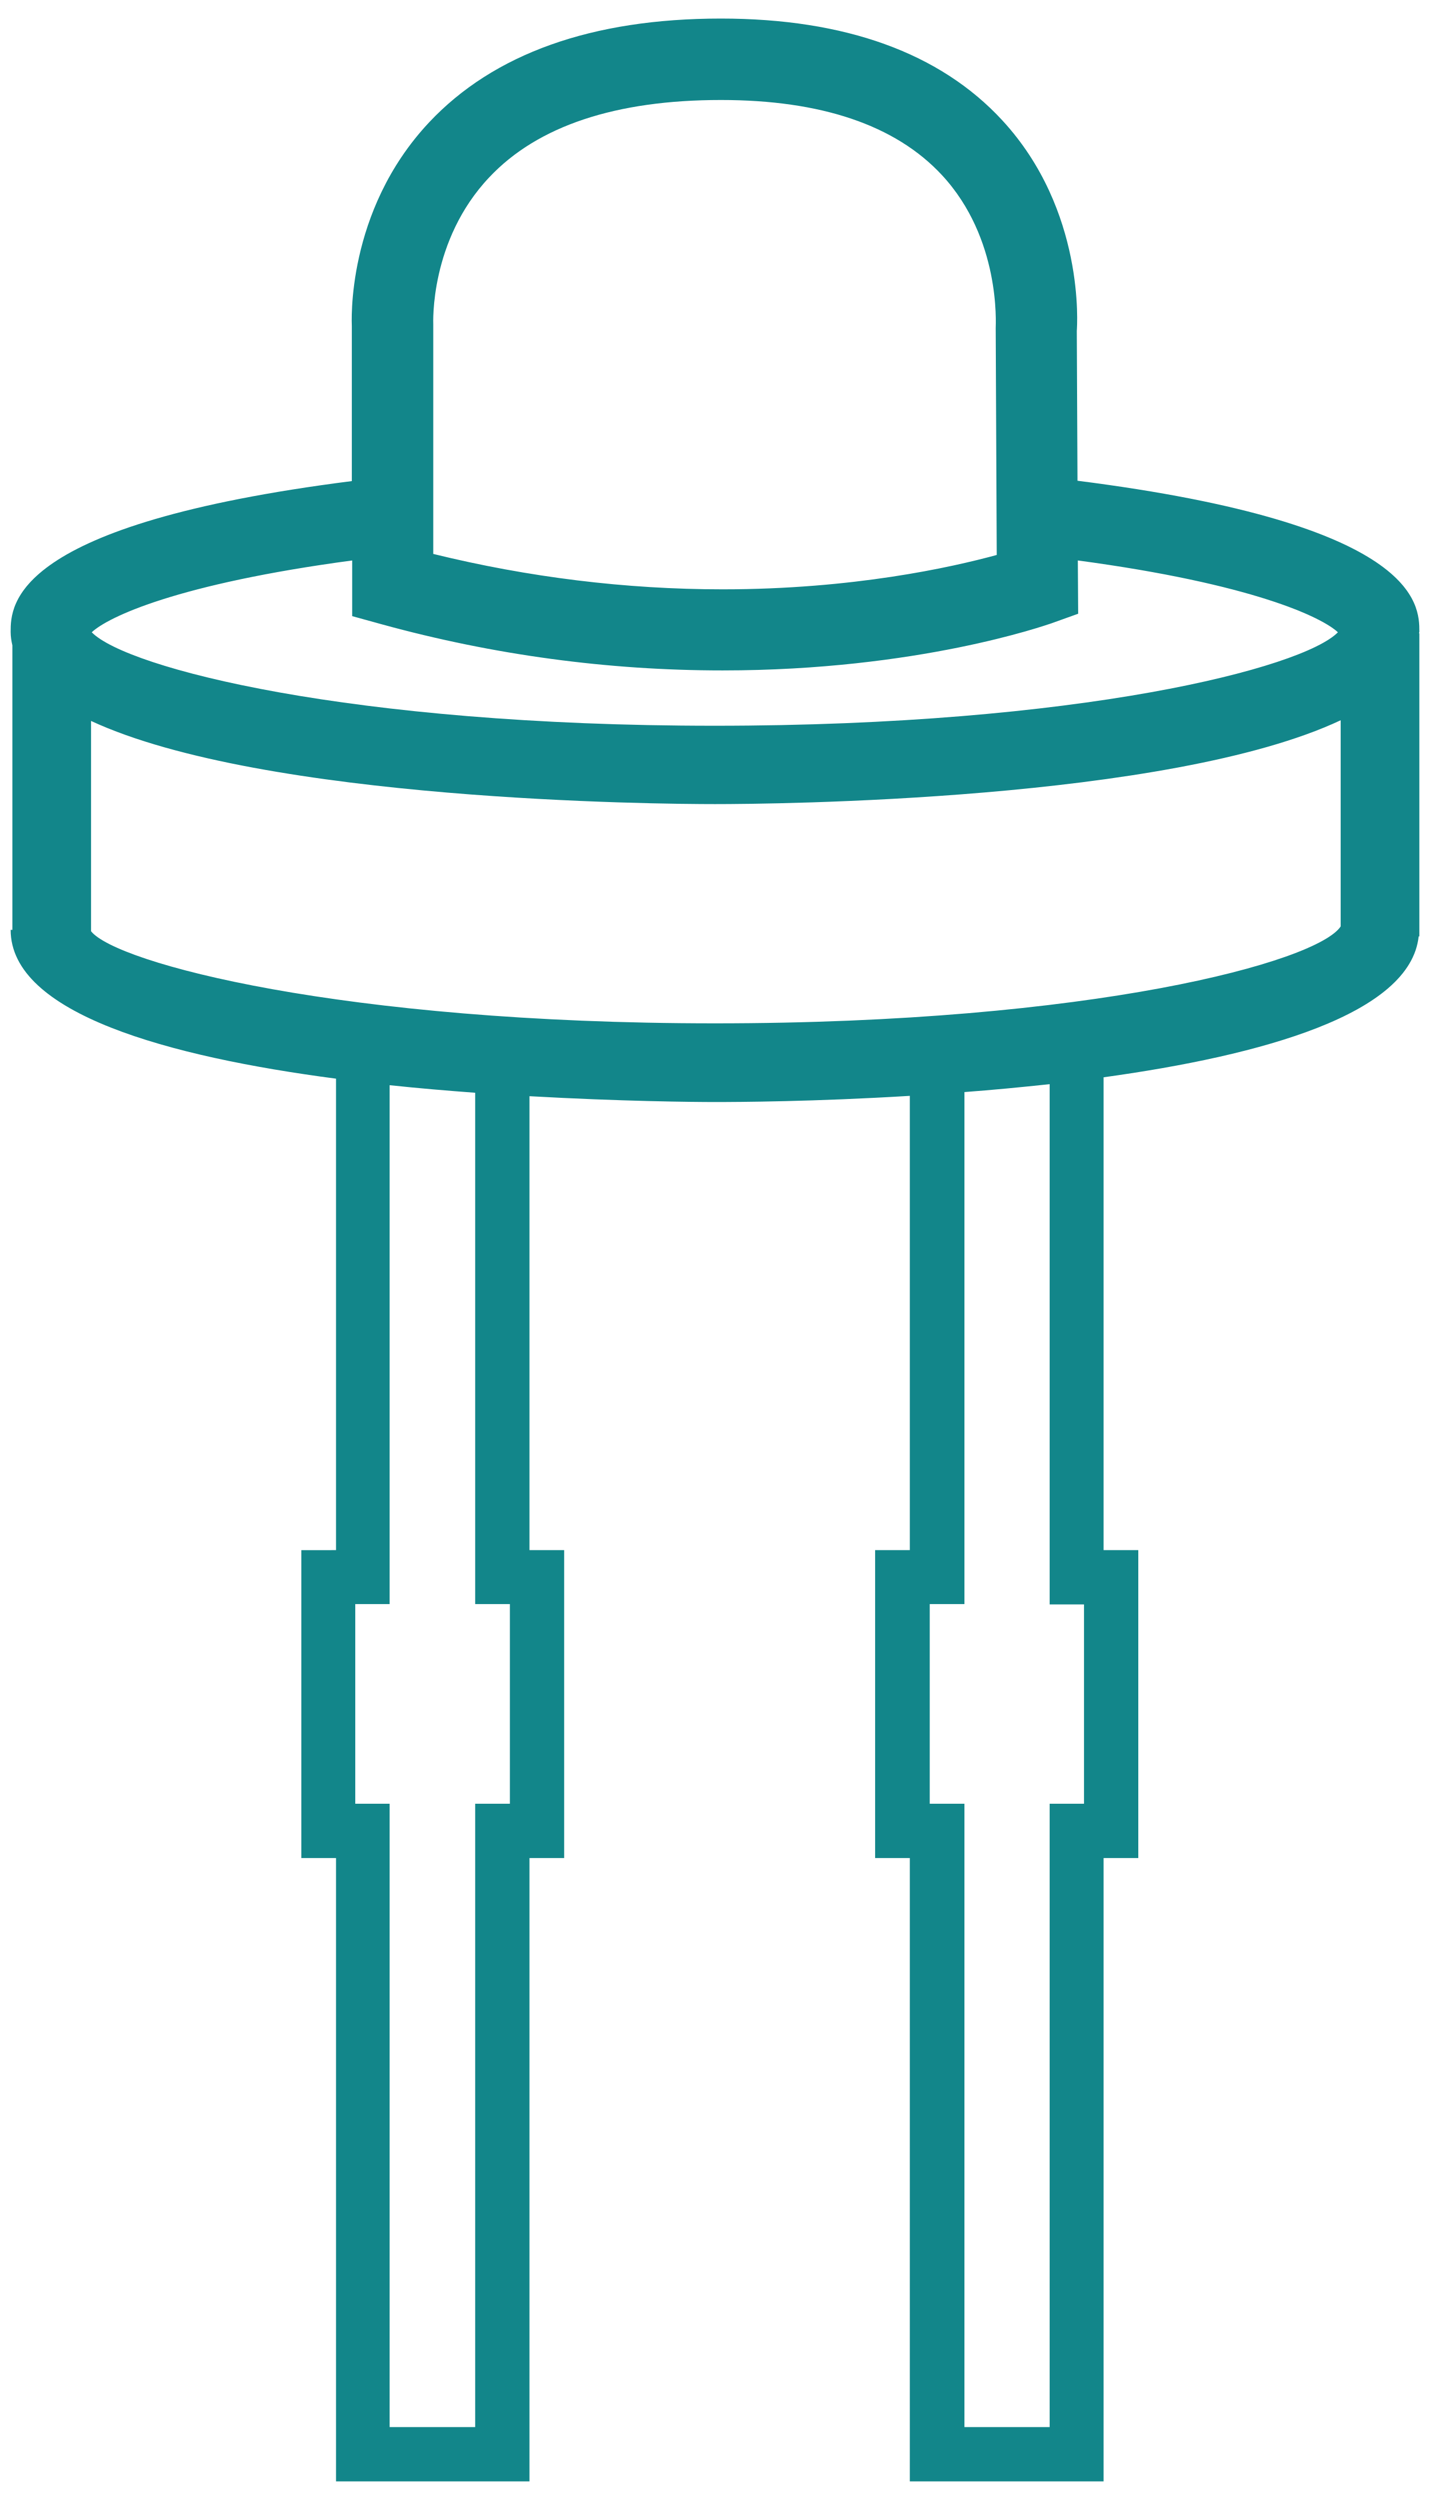 <?xml version="1.0" encoding="utf-8"?>
<!-- Generator: Adobe Illustrator 18.0.0, SVG Export Plug-In . SVG Version: 6.00 Build 0)  -->
<!DOCTYPE svg PUBLIC "-//W3C//DTD SVG 1.1//EN" "http://www.w3.org/Graphics/SVG/1.1/DTD/svg11.dtd">
<svg version="1.1" xmlns="http://www.w3.org/2000/svg" xmlns:xlink="http://www.w3.org/1999/xlink" x="0px" y="0px"
	 viewBox="0 0 416.2 727.5" enable-background="new 0 0 416.2 727.5" xml:space="preserve">
<g id="Capa_1">
</g>
<g id="_x33_" display="none">
</g>
<g id="_x34_">
	<path fill="#12868A" d="M413.1,270.5v-86.2H413c0-0.2,0.1-0.3,0.1-0.5c0-7.9-0.3-31.3-99.5-43.9l-0.2-43.6
		c0.1-1.4,2.5-35.1-21.7-61.3C273.6,15.4,246,5.4,209.8,5.4c-37.5,0-66.1,10.2-84.9,30.2c-24.4,26-22.5,58.7-22.5,59.4V140
		C3.4,152.6,3.1,176,3.1,183.9c0,1.3,0.2,2.6,0.5,3.9v82.8H3.1c0,24.4,46,36.9,94.7,43.3v137.2H87.7v89.6h10.1v181.4h56.3V540.7
		h10.1v-89.6h-10.1V319c26.5,1.5,47.7,1.7,54,1.7c6.6,0,29-0.1,56.7-1.8v132.2h-10.1v89.6h10.1v181.4h56.4V540.7h10.1v-89.6h-10.1
		V313.5c46.3-6.4,89.3-18.4,91.7-41h0.2v-1.8C413.1,270.6,413.1,270.6,413.1,270.5L413.1,270.5z M142.4,51.6
		c14.1-15,36.9-22.5,67.4-22.5c29.2,0,50.8,7.3,64.3,21.8c17.2,18.5,15.7,43.4,15.7,44.6l0.3,66c-13.2,3.6-41.8,10-79.8,10
		c-28.2,0-56.5-3.5-84.2-10.3l0-66.8C126.1,94.1,125,70,142.4,51.6z M102.5,163.1v16.2l8.7,2.4c32.4,8.9,65.7,13.4,99.1,13.4
		c57,0,94.1-13.2,95.7-13.7l7.8-2.8l-0.1-15.5c50.8,6.8,71,16.5,75.7,20.9c-10.2,10.4-75.1,27.2-181.4,27.2
		c-106.3,0-171.1-16.8-181.3-27.2C31.5,179.5,51.7,169.9,102.5,163.1z M148.4,466.8v58.1h-10.1v181.4h-24.9V524.9h-10v-58.1h10
		V315.8c8.5,0.9,16.8,1.6,24.9,2.2v148.8H148.4z M315.5,466.8v58.1h-10v181.4h-24.8V524.9h-10.1v-58.1h10.1v-149
		c8.1-0.6,16.4-1.4,24.8-2.3v151.4H315.5z M208.1,297.8c-108.9,0-174.3-17.6-181.6-26.8v-61.2C76.7,233.1,191.8,234,208.1,234
		c16.4,0,132.1-0.9,182.1-24.4v60C383.4,279.9,317.9,297.8,208.1,297.8z"/>
</g>
</svg>
